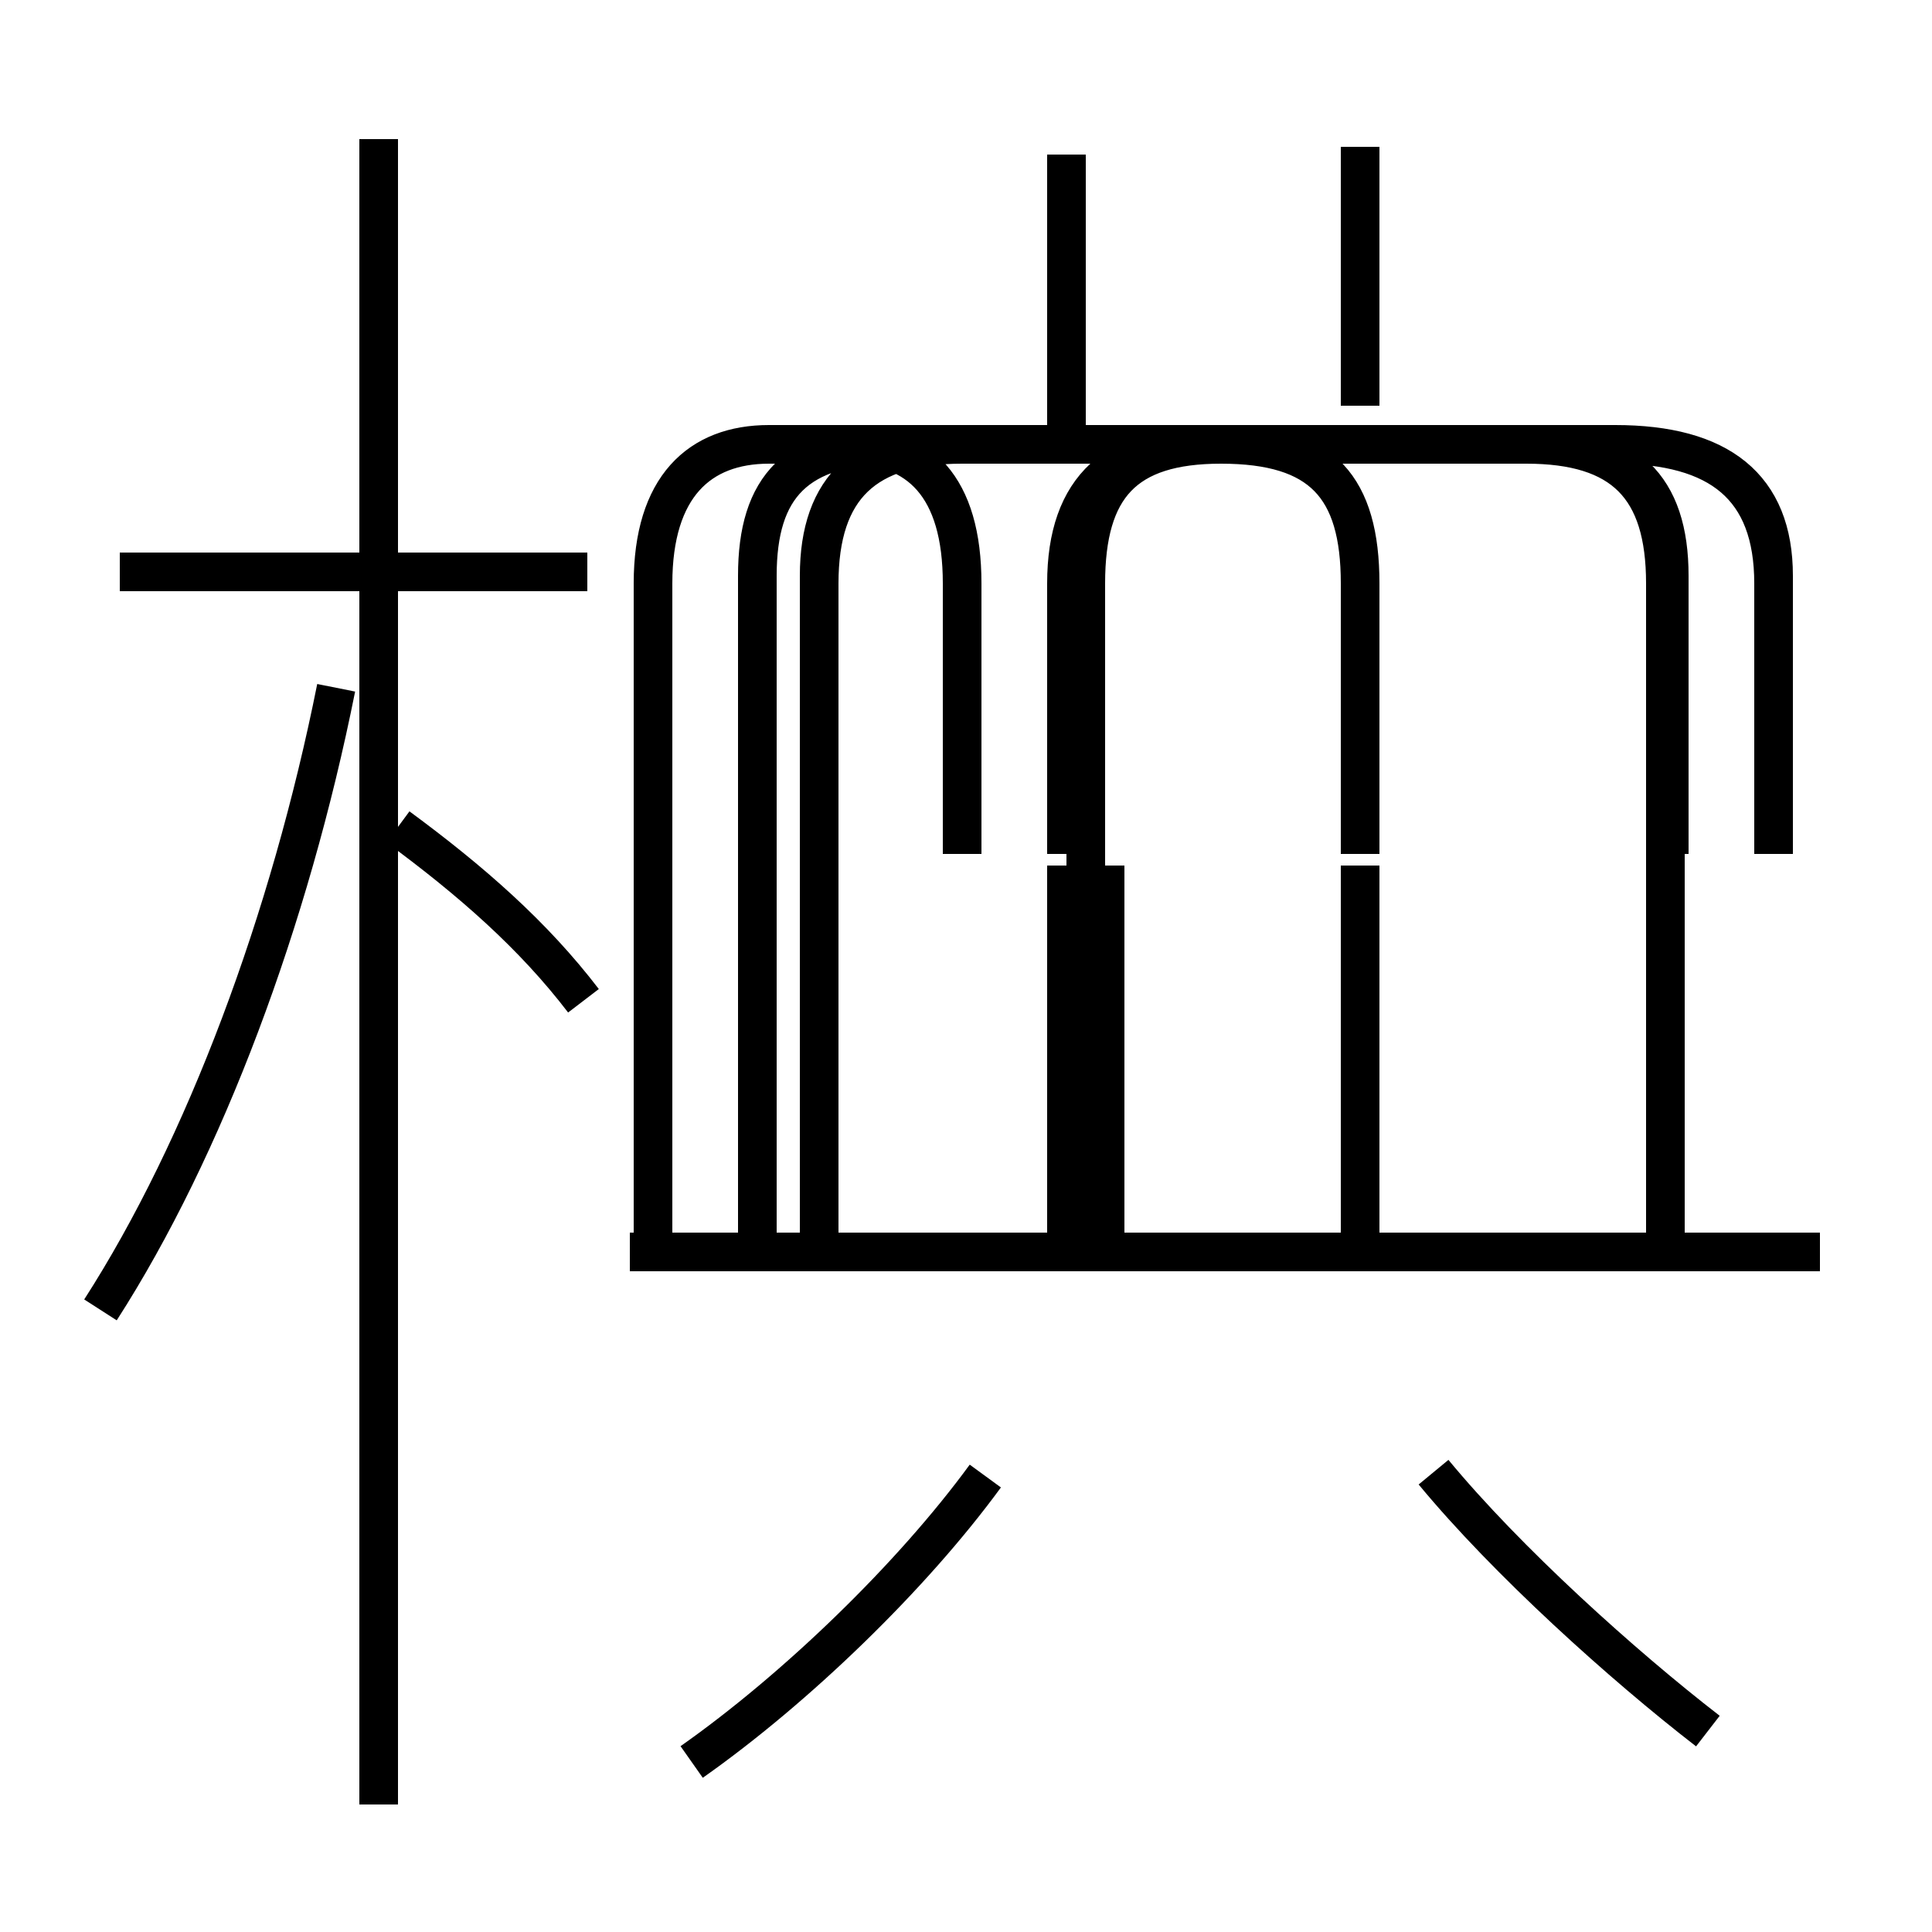 <?xml version='1.0' encoding='utf8'?>
<svg viewBox="0.0 -6.0 50.0 50.0" version="1.1" xmlns="http://www.w3.org/2000/svg">
<rect x="0.0" y="-6.0" width="50.0" height="50.0" fill="#808080" stroke="none"/>
<rect x="-1000" y="-1000" width="2000" height="2000" stroke="white" fill="white"/>
<g style="fill:white;stroke:#000000;  stroke-width:1">
<path d="M 47.0 -11.6 L 16.3 -11.6 M 2.6 -10.1 C 5.3 -14.3 7.5 -20.2 8.7 -26.2 M 17.9 1.6 C 20.6 -0.3 23.6 -3.2 25.5 -5.8 M 9.8 2.7 L 9.8 -40.4 M 15.1 -18.1 C 13.8 -19.8 12.2 -21.2 10.3 -22.6 M 15.2 -29.2 L 3.1 -29.2 M 44.2 0.8 C 42.0 -0.9 39.0 -3.6 37.1 -5.9 M 28.6 -11.8 L 28.6 -21.6 M 35.2 -11.8 L 35.2 -21.6 M 24.9 -21.9 L 24.9 -28.9 C 24.9 -31.4 23.8 -32.5 21.9 -32.5 L 19.9 -32.5 C 18.1 -32.5 16.9 -31.4 16.9 -28.9 L 16.9 -11.8 M 27.6 -11.8 L 27.6 -21.6 M 43.2 -21.9 L 43.2 -29.1 C 43.2 -31.4 42.1 -32.5 39.6 -32.5 L 23.2 -32.5 C 20.6 -32.5 19.6 -31.4 19.6 -29.1 L 19.6 -11.8 M 35.2 -21.9 L 35.2 -28.9 C 35.2 -31.4 34.2 -32.5 31.8 -32.5 L 19.9 -32.5 M 27.6 -32.5 L 27.6 -40.0 M 35.2 -33.5 L 35.2 -40.2 M 47.1 -11.6 L 44.8 -11.6 M 45.9 -21.9 L 45.9 -29.1 C 45.9 -31.4 44.5 -32.5 41.8 -32.5 L 23.2 -32.5 C 20.6 -32.5 19.6 -31.4 19.6 -29.1 L 19.6 -11.8 M 27.6 -11.8 L 27.6 -21.6 M 35.2 -11.8 L 35.2 -21.6 M 45.9 -21.9 L 45.9 -28.9 C 45.9 -31.4 44.5 -32.5 41.8 -32.5 L 24.9 -32.5 C 22.4 -32.5 21.2 -31.4 21.2 -28.9 L 21.2 -11.8 M 27.6 -21.9 L 27.6 -28.9 C 27.6 -31.4 28.9 -32.5 31.4 -32.5 L 39.5 -32.5 C 42.0 -32.5 43.1 -31.4 43.1 -28.9 L 43.1 -11.8 M 35.2 -21.9 L 35.2 -28.9 C 35.2 -31.4 34.2 -32.5 31.8 -32.5 L 39.5 -32.5 C 42.0 -32.5 43.1 -31.4 43.1 -28.9 L 43.1 -11.8 M 27.6 -32.5 L 27.6 -40.0 M 35.2 -33.5 L 35.2 -40.2 M 47.0 -11.6 L 44.8 -11.6 M 45.9 -21.9 L 45.9 -29.1 C 45.9 -31.4 44.5 -32.5 41.8 -32.5 L 24.9 -32.5 C 22.4 -32.5 21.2 -31.4 21.2 -29.1 L 21.2 -11.8 M 27.6 -11.8 L 27.6 -21.6 M 35.2 -11.8 L 35.2 -21.6 M 45.9 -21.9 L 45.9 -28.9 C 45.9 -31.4 44.5 -32.5 41.8 -32.5 L 31.6 -32.5 C 29.1 -32.5 28.1 -31.4 28.1 -28.9 L 28.1 -11.8 M 35.2 -21.9 L 35.2 -28.9 C 35.2 -31.4 34.2 -32.5 31.6 -32.5 L 39.5 -32.5 C 42.0 -32.5 43.1 -31.4 43.1 -28.9 L 43.1 -11.8 M 27.6 -32.5 L 27.6 -40.0 M 35.2 -33.5 L 35.2 -40.2 M 47.0 -11.6 L 44.8 -11.6 M 45.9 -21.9 L 45.9 -29.1 C 45.9 -31.4 44.5 -32.5 41.8 -32.5 L 24.9 -32.5 C 22.4 -32.5 21.2 -31.4 21.2 -29.1 L 21.2 -11.8 M 27.6 -11.8 L 27.6 -21.6 M 35.2 -11.8 L 35.2 -21.6 M 45.9 -21.9 L 45.9 -28.9 C 45.9 -31.4 44.5 -32.5 41.8 -32.5 L 31.6 -32.5 C 29.1 -32.5 28.1 -31.4 28.1 -28.9 L 28.1 -11.8 M 35.2 -21.9 L 35.2 -28.9 C 35.2 -31.4 34.2 -32.5 31.6 -32.5 L 39.5 -32.5 C 42.0 -32.5 43.1 -31.4 43.1 -28.9 L 43.1 -11.8 M 27.6 -32.5 L 27.6 -40.0 M 35.2 -33.5 L 35.2 -40.2 M 47.0 -11.6 L 44.8 -11.6 M 45.9 -21.9 L 45.9 -29.1 C 45.9 -31.4 44.5 -32.5 41.8 -32.5 L 24.9 -32.5 C 22.4 -32.5 21.2 -31.4 21.2 -29.1 L 21.2 -11.8 M 27.6 -11.8 L 27.6 -21.6 M 35.2 -11.8 L 35.2 -21.6 M 45.9 -21.9 L 45.9 -28.9 C 45.9 -31.4 44.5 -32.5 41.8 -32.5 L 31.6 -32.5 C 29.1 -32.5 28.1 -31.4 28.1 -28.9 L 28.1 -11.8 M 35.2 -21.9 L 35.2 -28.9 C 35.2 -31.4 34.2 -32.5 31.6 -32.5 L 39.5 -32.5 C 42.0 -32.5 43.1 -31.4 43.1 -28.9 L 43.1 -11.8 M 27.6 -32.5 L 27.6 -40.0 M 35.2 -33.5 L 35.2 -40.2 M 47.0 -11.6 L 44.8 -11.6 M 45.9 -21.9 L 45.9 -29.1 C 45.9 -31.4 44.5 -32.5 41.8 -32.5 L 24.9 -32.5 C 22.4 -32.5 21.2 -31.4 21.2 -29.1 L 21.2 -11.8 M 27.6 -11.8 L 27.6 -21.6 M 35.2 -11.8 L 35.2 -21.6 M 45.9 -21.9 L 45.9 -28.9 C 45.9 -31.4 44.5 -32.5 41.8 -32.5 L 31.6 -32.5 C 29.1 -32.5 28.1 -31.4 28.1 -28.9 L 28.1 -11.8 M 35.2 -21.9 L 35.2 -28.9 C 35.2 -31.4 34.2 -32.5 31.6 -32.5 L 39.5 -32.5 C 42.0 -32.5 43.1 -31.4 43.1 -28.9 L 43.1 -11.8 M 27.6 -32.5 L 27.6 -40.0 M 35.2 -33.5 L 35.2 -40.2 M 47.0 -11.6 L 44.8 -11.6 M 45.9 -21.9 L 45.9 -29.1 C 45.9 -31.4 44.5 -32.5 41.8 -32.5 L 24.9 -32.5 C 22.4 -32.5 21.2 -31.4 21.2 -29.1 L 21.2 -11.8 M 27.6 -11.8 L 27.6 -21.6 M 35.2 -11.8 L 35.2 -21.6 M 45.9 -21.9 L 45.9 -28.9" transform="translate(0.0, 38.0)" />
</g>
</svg>